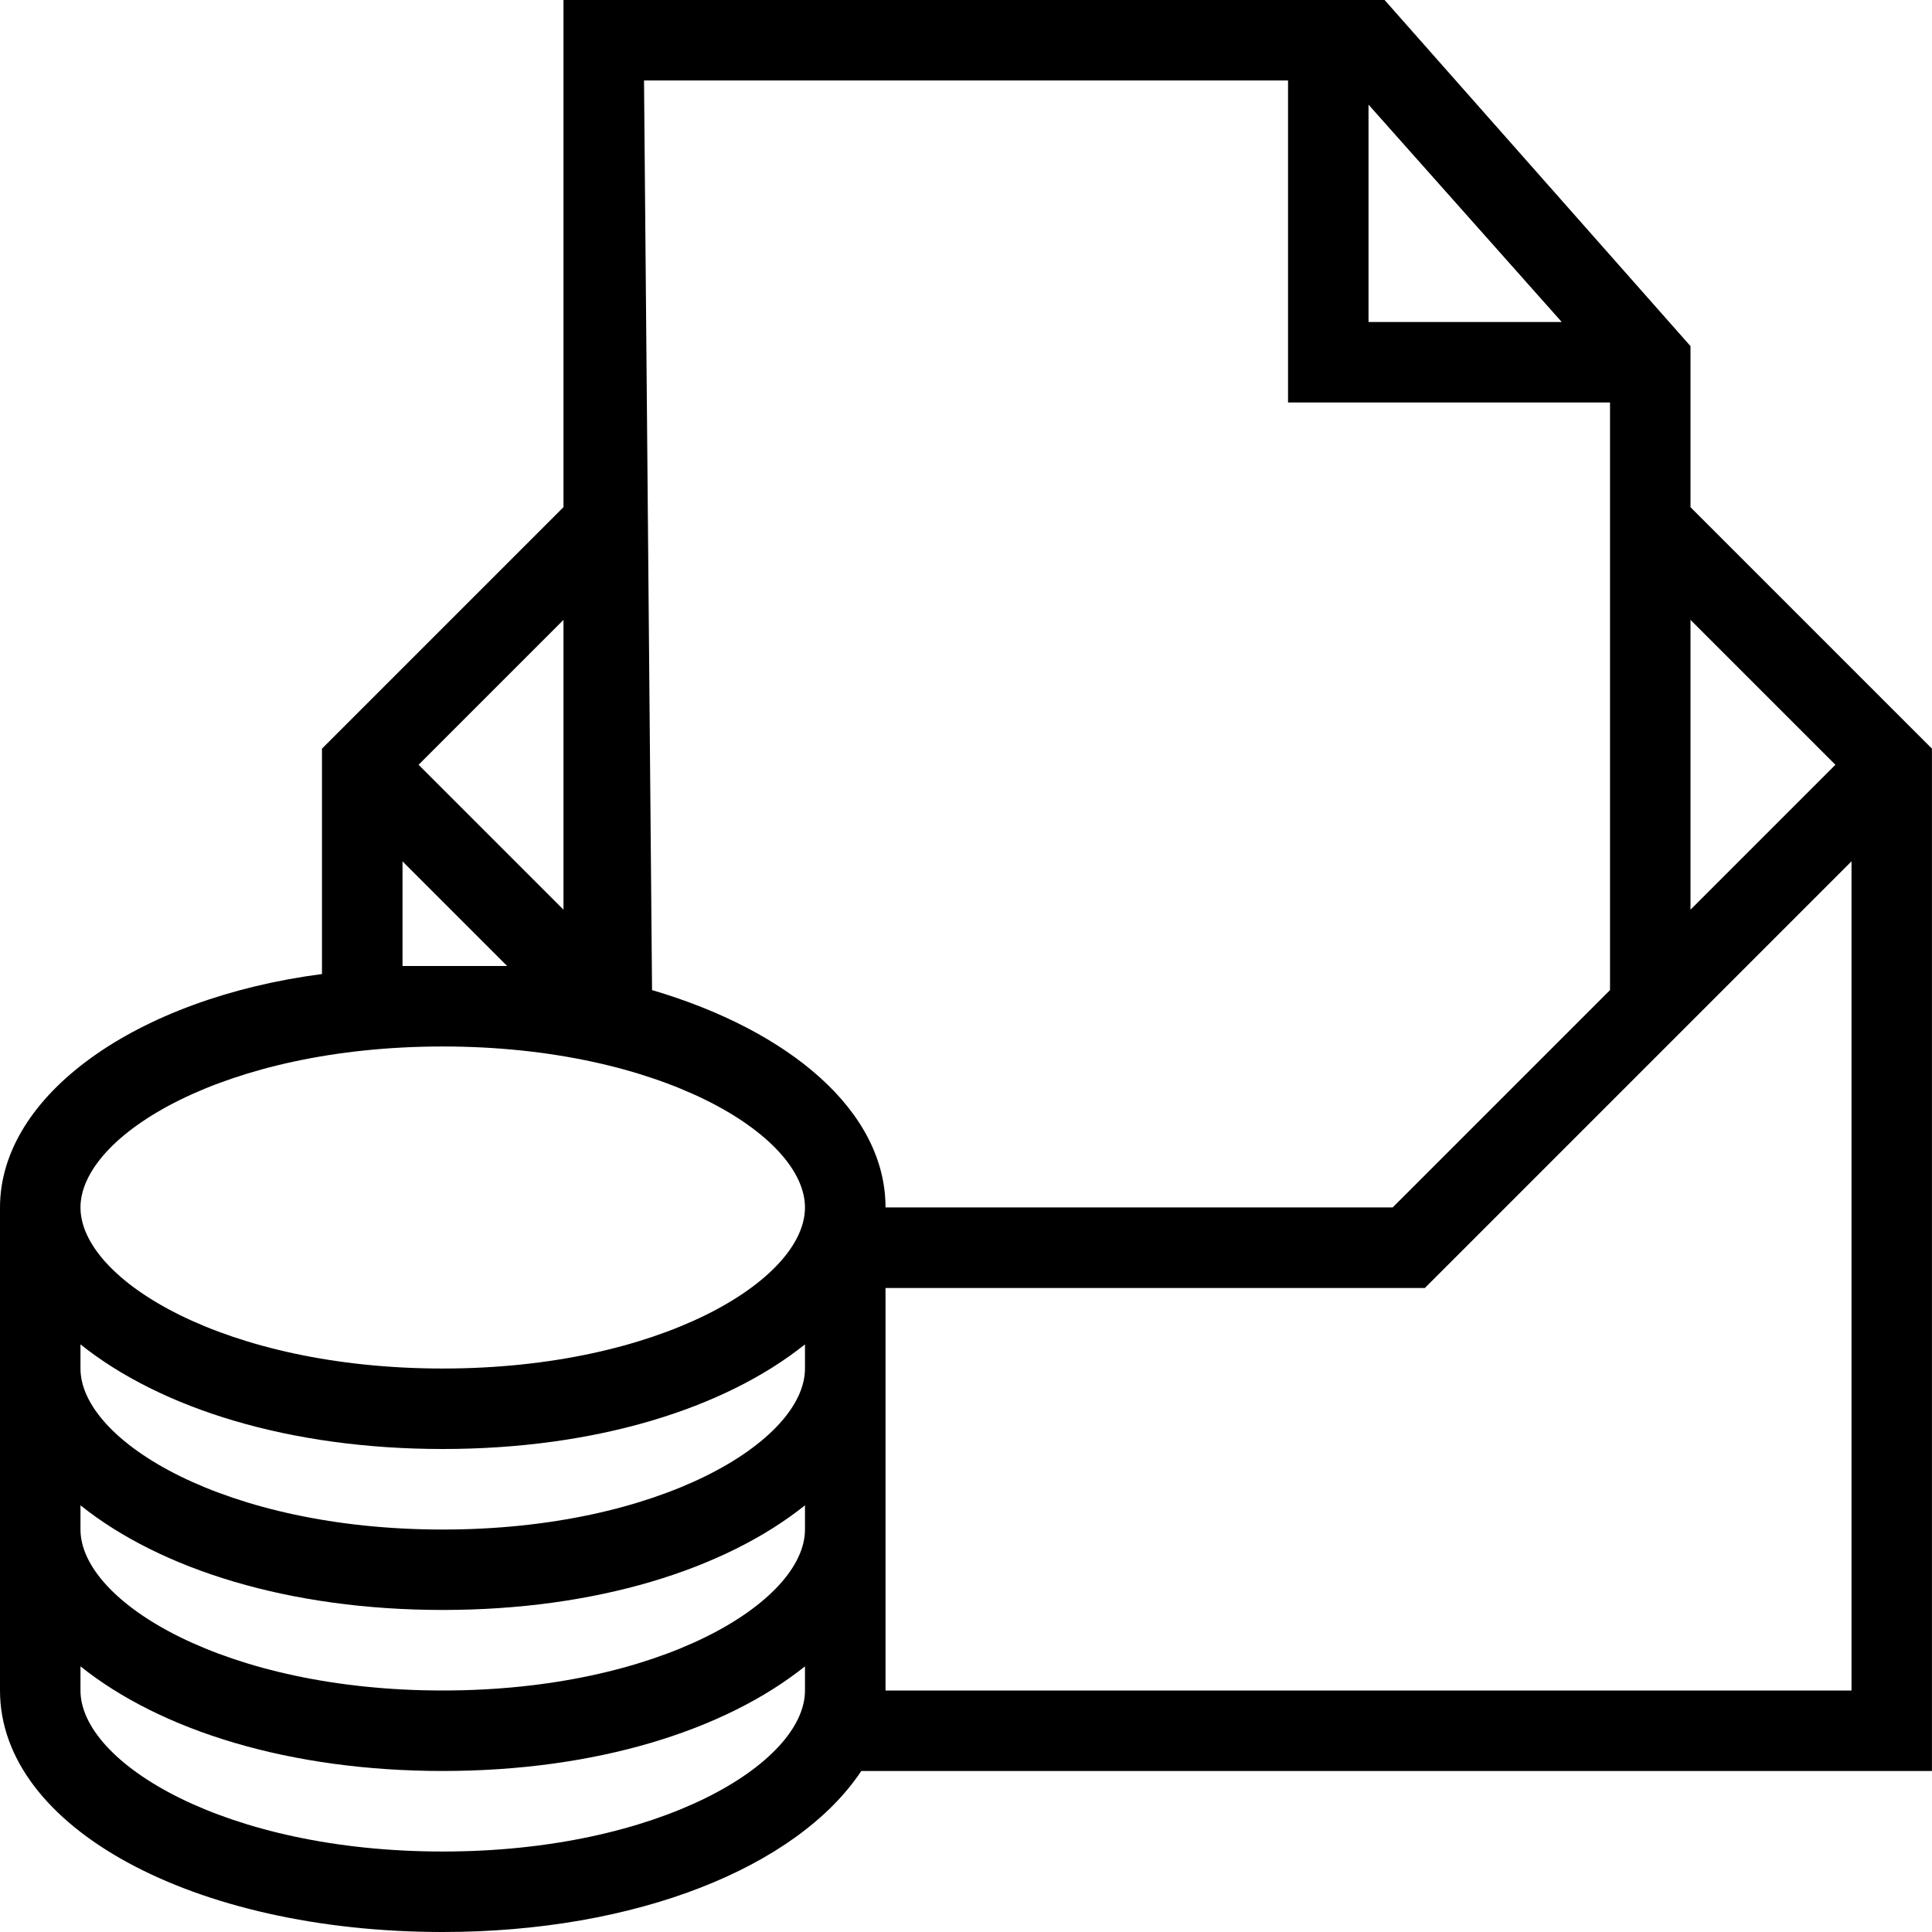 <svg viewBox="0 0 32 32" xmlns="http://www.w3.org/2000/svg"><g id="icon">
  <path d="M28 8.4V5.733L22.933 0h-13.6v8.4l-4 4v3.733C2.266 16.533 0 18.133 0 20v8c0 2.267 3.2 4 7.333 4 3.2 0 5.867-1.067 6.933-2.667h17.733V12.4l-4-4zm0 1.867 2.4 2.4-2.4 2.4v-4.8zm-5.333-8.534 3.2 3.6h-3.2v-3.6zM9.333 10.267v4.8l-2.4-2.4 2.4-2.4zM6.667 16v-1.733L8.4 16H6.666zm6.666 12c0 1.2-2.4 2.667-6 2.667s-6-1.467-6-2.667v-.4c1.333 1.067 3.467 1.733 6 1.733s4.667-.667 6-1.733v.4zm0-2.667c0 1.2-2.4 2.667-6 2.667s-6-1.467-6-2.667v-.4c1.333 1.067 3.467 1.733 6 1.733s4.667-.667 6-1.733v.4zm0-2.666c0 1.2-2.4 2.667-6 2.667s-6-1.467-6-2.667v-.4C2.666 23.334 4.8 24 7.333 24s4.667-.667 6-1.733v.4zm-6 0c-3.6 0-6-1.467-6-2.667s2.4-2.667 6-2.667 6 1.467 6 2.667-2.4 2.667-6 2.667zM10.8 16.4l-.133-15.067h10.667v5.333h5.333v9.733l-3.6 3.6h-8.4c0-1.6-1.6-2.933-3.867-3.6zM30.667 28h-16v-6.667H23.6l7.067-7.067v13.733z"/>
</g></svg>
